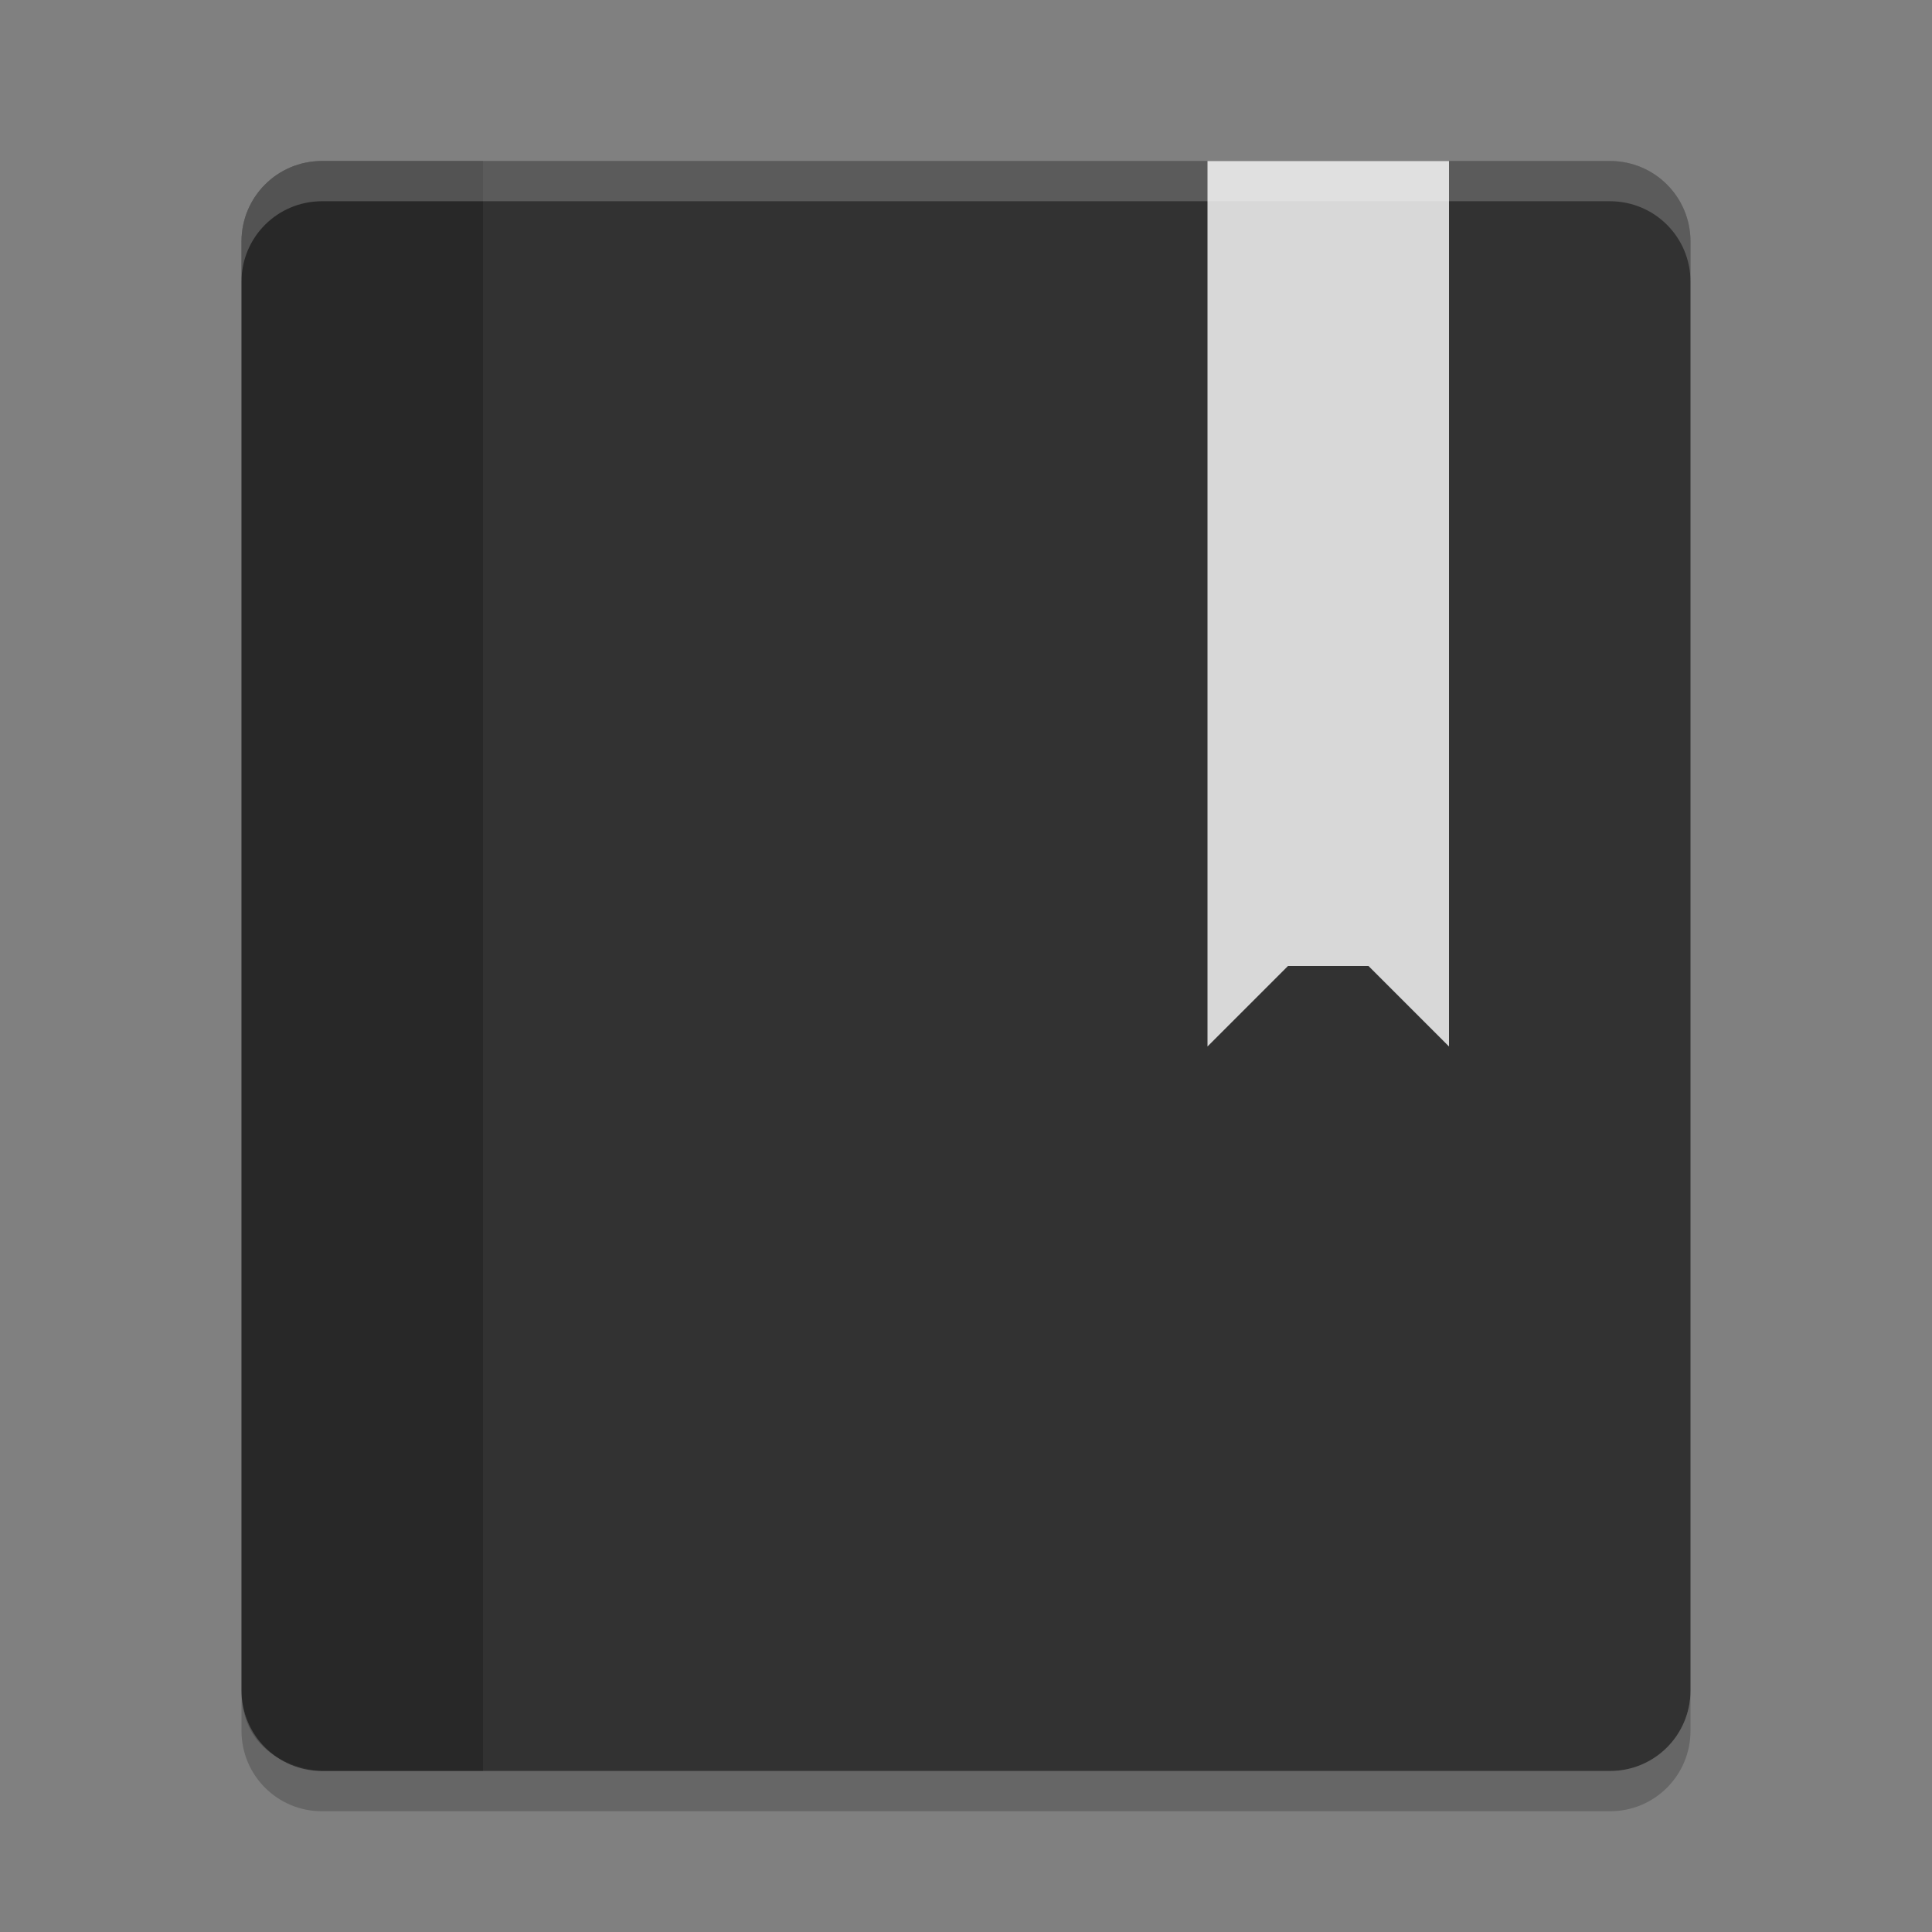 <svg xmlns="http://www.w3.org/2000/svg" width="24" height="24" version="1.1" viewBox="0 0 24 24">
 <rect x="0" y="0" width="24" height="24" fill="#808080" stroke="none"/>
 <path style="fill:#323232" d="m4 2h16c0.554 0 1 0.446 1 1v18c0 0.554-0.446 1-1 1h-16c-0.554 0-1-0.446-1-1v-18c0-0.554 0.446-1 1-1z"/>
 <path style="fill:#d8d8d8" d="m15 2v11l1-1h1l1 1v-11z"/>
 <path style="opacity:.2" d="m4 2c-0.554 0-1 0.446-1 1v18c0 0.963 1 1 1 1h2v-20z"/>
 <path style="opacity:.2;fill:#ffffff" d="m4 2c-0.554 0-1 0.446-1 1v0.5c0-0.554 0.446-1 1-1h16c0.554 0 1 0.446 1 1v-0.5c0-0.554-0.446-1-1-1z"/>
 <path style="opacity:.2" d="m3 21v0.5c0 0.554 0.446 1 1 1h16c0.554 0 1-0.446 1-1v-0.5c0 0.554-0.446 1-1 1h-16c-0.554 0-1-0.446-1-1z"/>
</svg>
